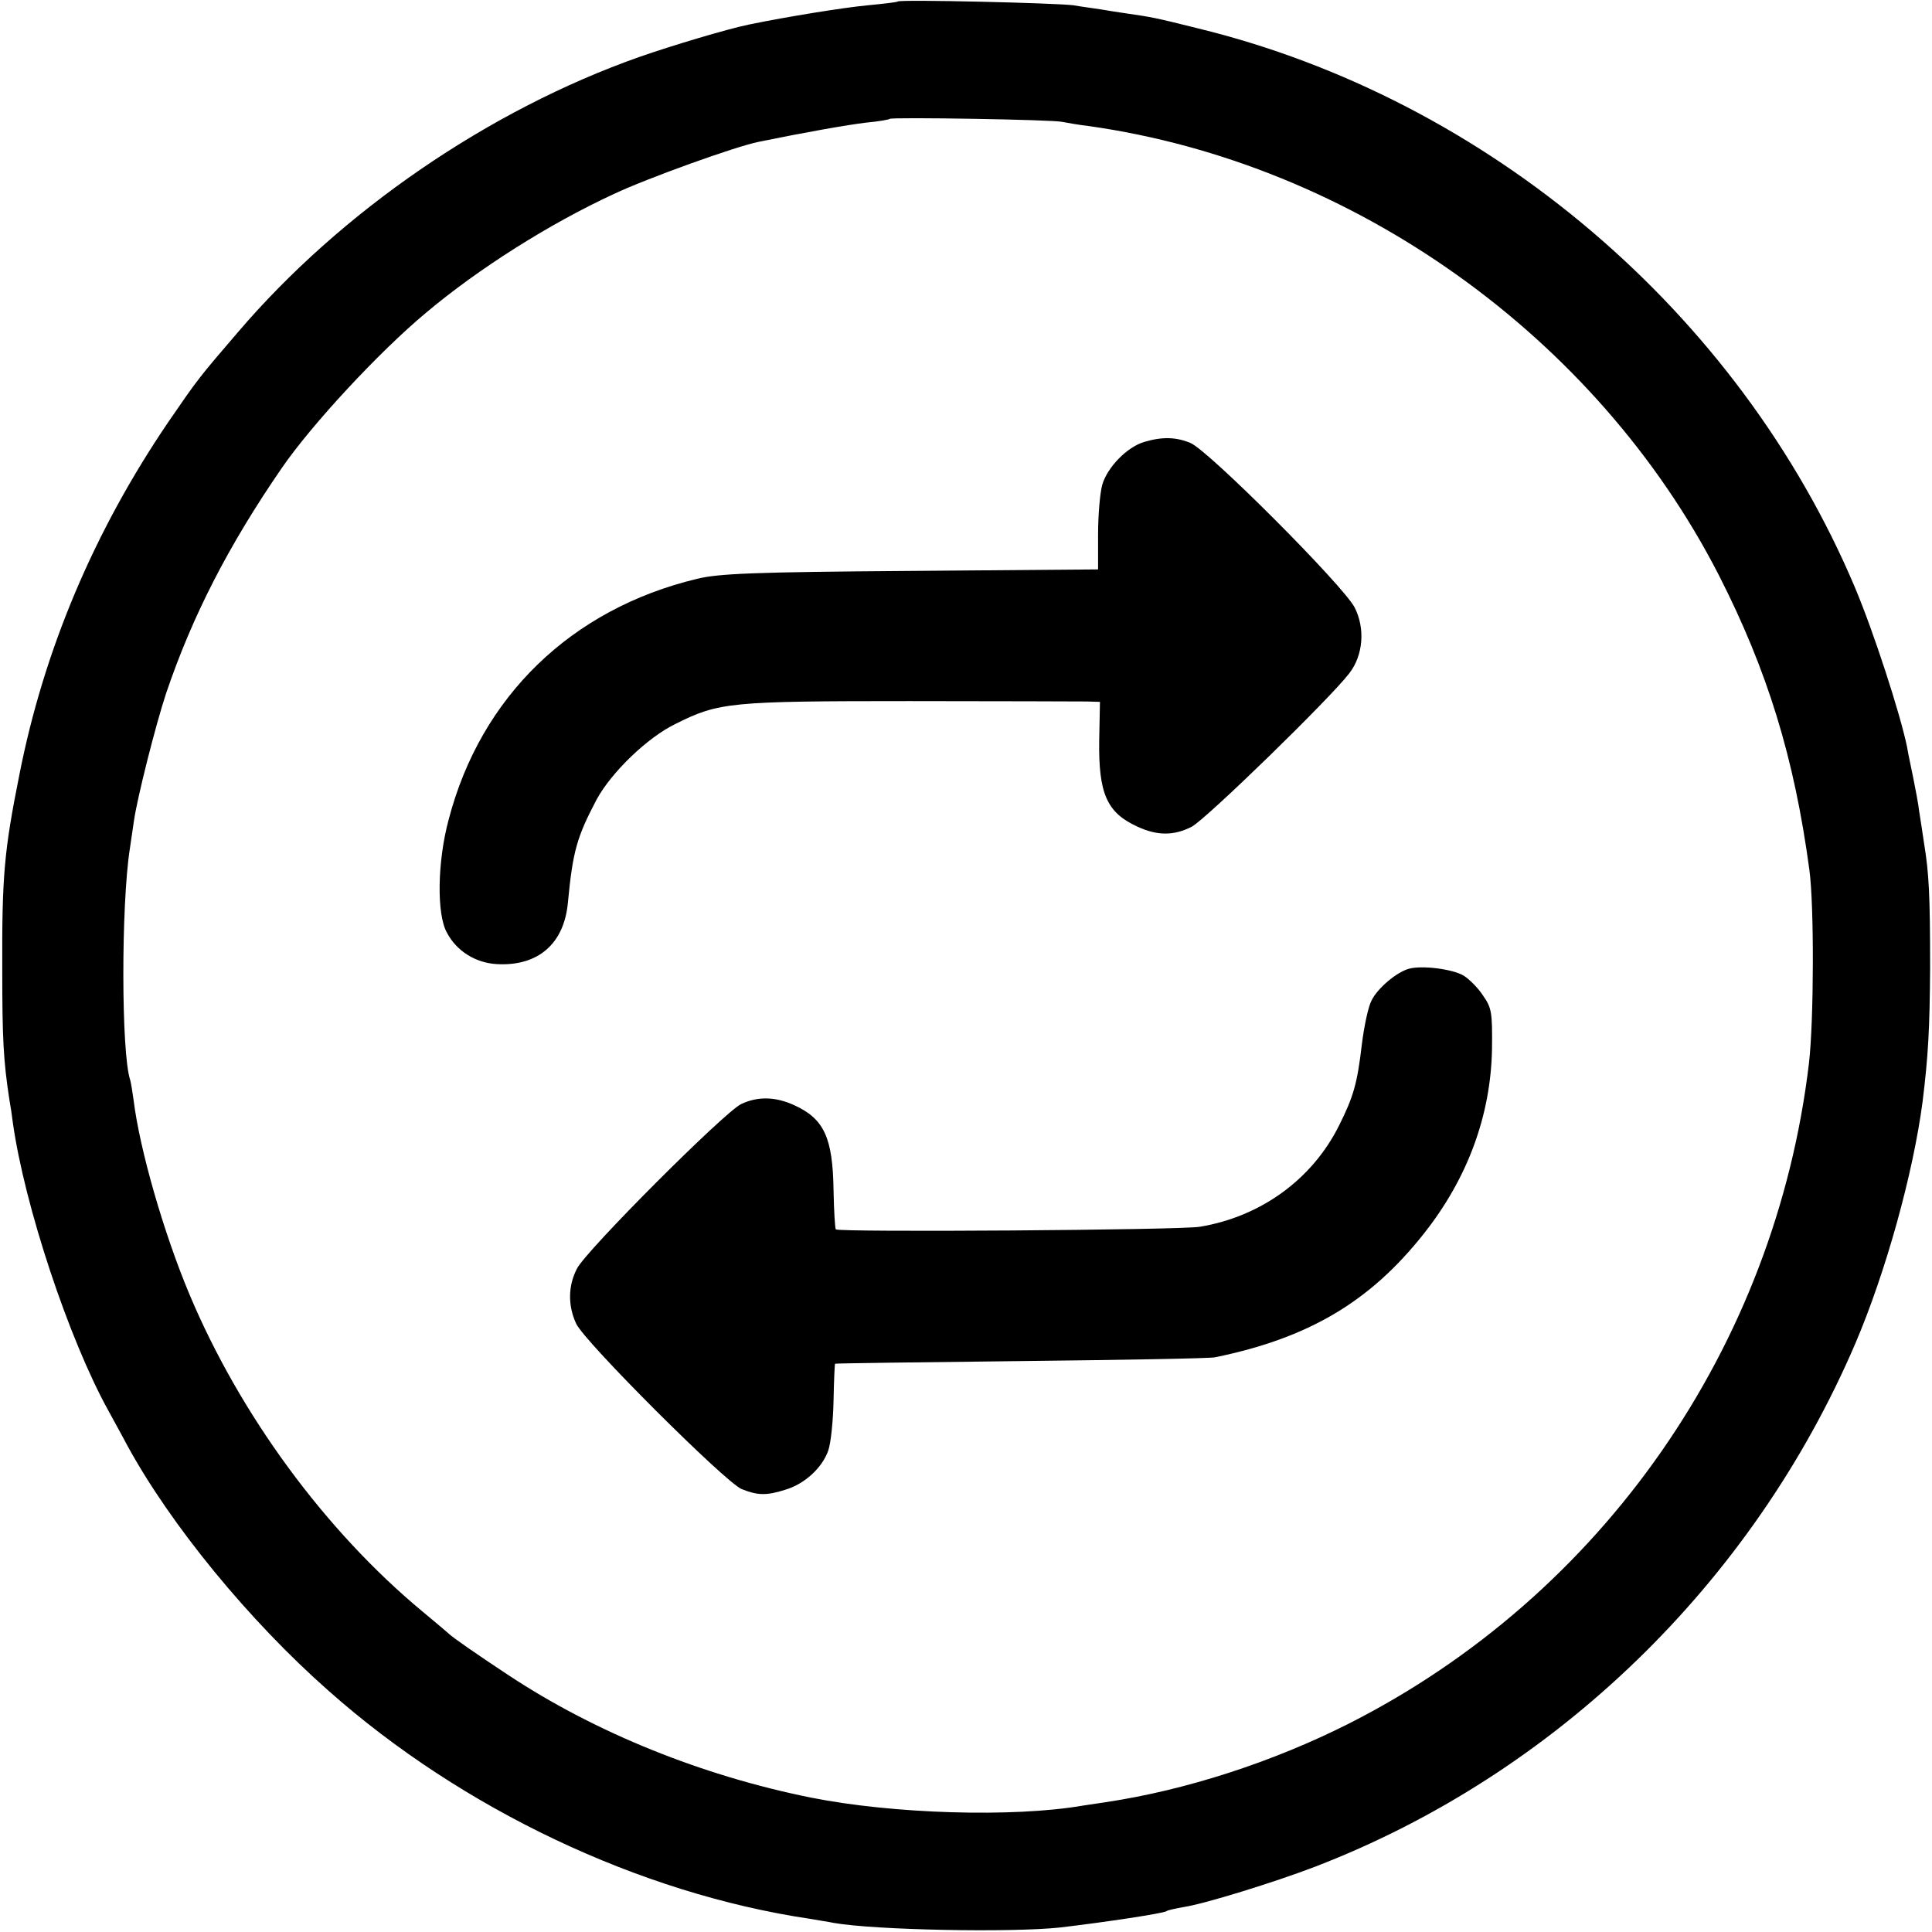 <?xml version="1.0" standalone="no"?>
<!DOCTYPE svg PUBLIC "-//W3C//DTD SVG 20010904//EN"
 "http://www.w3.org/TR/2001/REC-SVG-20010904/DTD/svg10.dtd">
<svg version="1.0" xmlns="http://www.w3.org/2000/svg"
 width="512pt" height="512pt" viewBox="0 0 512 512"
 preserveAspectRatio="xMidYMid meet">
<g transform="translate(0,512) scale(0.1,-0.1)"
fill="#000000" stroke="none">
<path d="M2379 5116 c-2 -2 -38 -6 -79 -10 -64 -6 -213 -30 -315 -51 -58 -12
-202 -55 -291 -86 -399 -141 -790 -409 -1064 -730 -104 -121 -106 -124 -183
-236 -198 -291 -331 -606 -396 -938 -40 -200 -46 -267 -45 -515 0 -183 3 -241
19 -345 3 -16 7 -43 9 -60 31 -220 148 -573 253 -763 14 -26 37 -67 50 -92
115 -211 323 -465 534 -651 354 -314 825 -537 1275 -604 22 -4 50 -8 64 -11
109 -19 469 -26 600 -12 126 15 270 37 281 43 3 3 24 7 45 11 55 8 242 66 349
107 637 245 1160 752 1432 1387 81 190 153 450 178 640 15 121 19 195 20 355
0 193 -3 251 -16 330 -4 28 -10 66 -13 85 -2 19 -10 60 -16 90 -6 30 -14 66
-16 80 -18 88 -89 307 -139 425 -308 728 -973 1293 -1741 1480 -112 28 -123
30 -186 39 -21 3 -53 8 -70 11 -18 3 -51 7 -73 11 -46 6 -460 16 -466 10z
m436 -319 c11 -2 43 -8 70 -11 702 -99 1346 -558 1670 -1190 129 -253 200
-484 240 -781 13 -95 12 -399 -1 -512 -89 -752 -548 -1411 -1220 -1751 -200
-101 -430 -176 -644 -208 -19 -3 -46 -7 -60 -9 -185 -32 -504 -22 -720 21
-289 58 -571 172 -800 323 -88 58 -151 102 -160 111 -3 3 -34 29 -70 59 -258
214 -484 522 -618 841 -68 162 -132 384 -148 515 -3 22 -7 46 -9 53 -24 71
-24 464 -1 612 2 14 7 48 11 75 9 62 57 252 85 337 69 204 165 392 307 598 79
115 259 309 383 412 138 116 326 235 497 314 89 42 323 126 383 138 127 26
235 45 285 51 33 3 61 8 63 10 5 5 435 -2 457 -8z"/>
<path d="M3033 3949 c-46 -13 -99 -68 -112 -114 -6 -22 -11 -81 -11 -132 l0
-92 -497 -4 c-417 -3 -509 -7 -566 -21 -333 -80 -573 -312 -658 -638 -30 -111
-32 -250 -5 -299 26 -50 77 -81 133 -84 109 -6 178 54 188 163 13 137 24 174
76 273 39 72 135 165 210 201 114 57 144 60 619 60 239 0 451 -1 470 -1 l35
-1 -2 -102 c-2 -141 20 -192 102 -229 52 -24 96 -24 143 0 37 19 368 341 418
407 37 48 42 119 14 174 -29 57 -387 416 -435 436 -38 16 -75 17 -122 3z"/>
<path d="M3735 2553 c-32 -8 -84 -51 -100 -84 -9 -16 -20 -69 -26 -117 -12
-103 -22 -138 -60 -214 -71 -143 -207 -242 -369 -269 -51 -9 -957 -15 -965 -7
-2 2 -5 48 -6 103 -2 140 -25 190 -104 226 -50 23 -97 24 -141 3 -44 -21 -411
-388 -435 -436 -24 -46 -24 -99 -2 -146 23 -49 394 -419 438 -438 42 -17 66
-18 116 -2 51 15 98 58 114 104 7 20 13 80 14 133 1 52 3 96 4 97 1 1 223 4
492 7 270 3 501 7 515 10 248 51 410 147 552 326 117 147 179 315 182 492 1
97 -1 108 -24 141 -13 20 -37 44 -52 53 -30 17 -108 27 -143 18z"/>
</g>
</svg>

